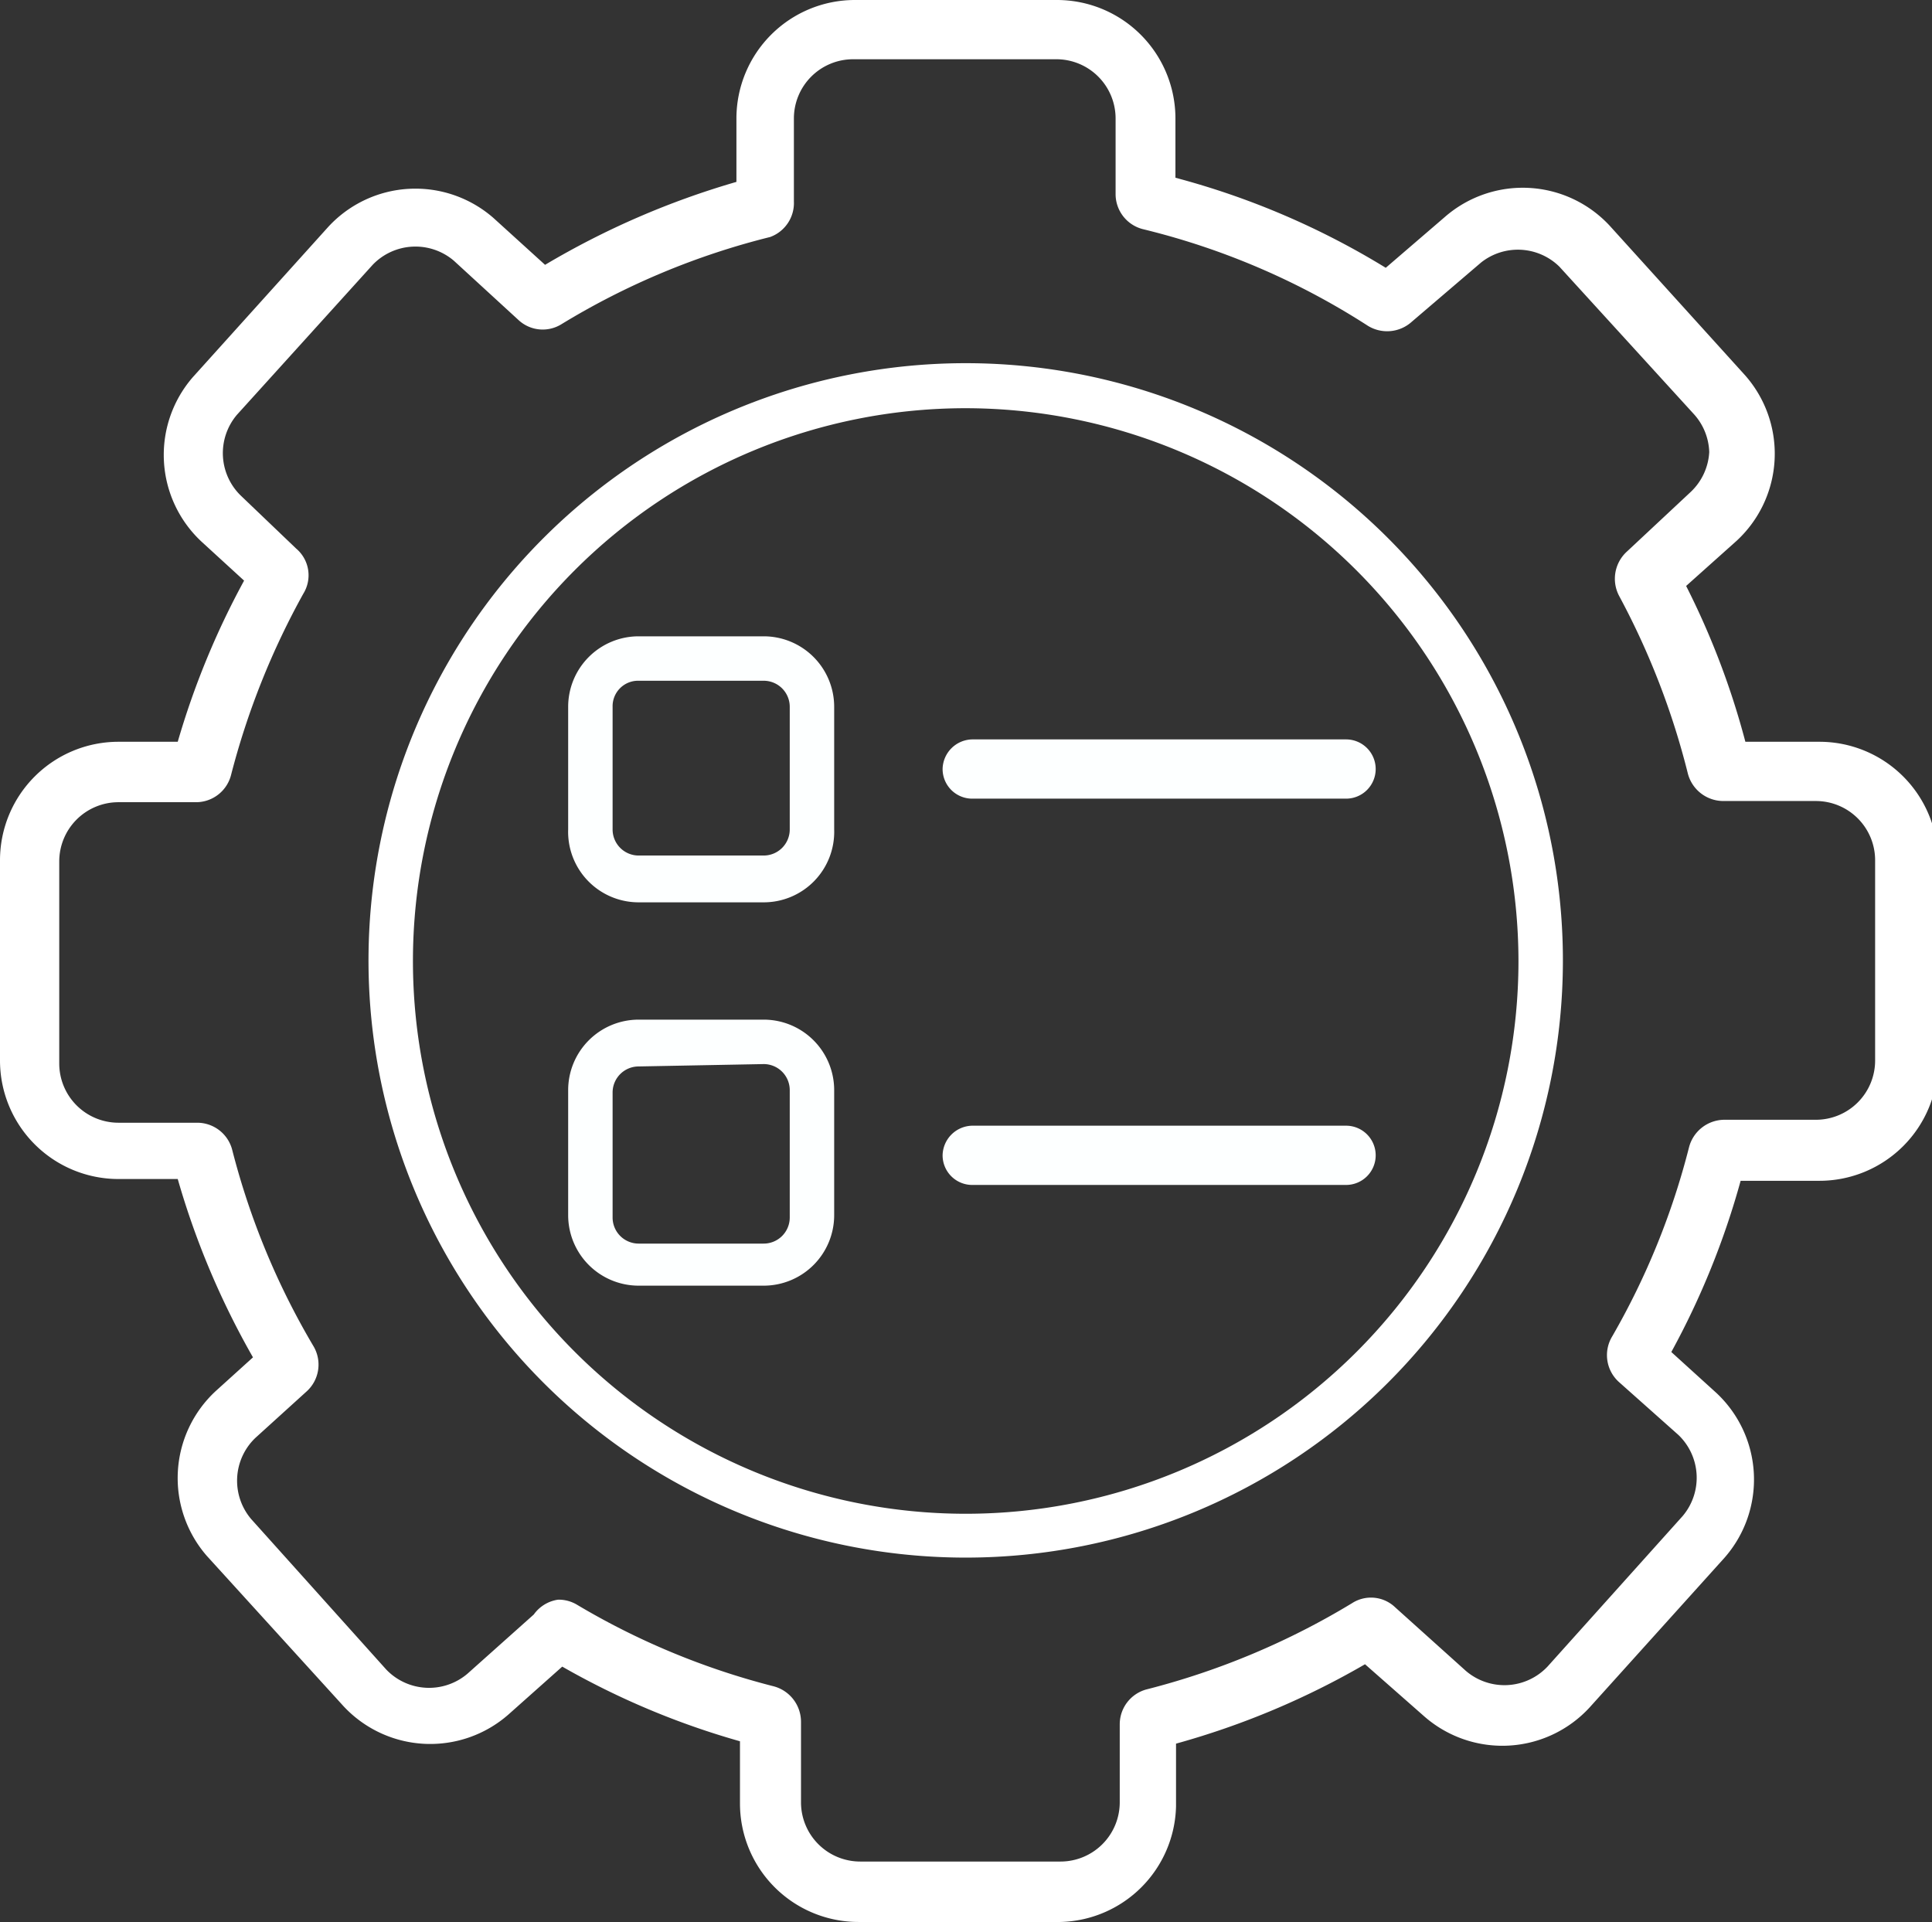 <svg xmlns="http://www.w3.org/2000/svg" viewBox="0 0 32.61 32.44"><rect x="0" y="0" width="32.61" height="32.44" fill="#333333" stroke="none"/><defs><style>.cls-1{fill:#fff;}.cls-2{fill:#fdffff;}.cls-3{fill:#3c63ab;}</style></defs><g id="Capa_2" data-name="Capa 2"><g id="Capa_1-2" data-name="Capa 1"><path class="cls-1" d="M17.9,32.44H14.49a2,2,0,0,1-2-2V29.39a13.35,13.35,0,0,1-3-1.26l-.91.81a2,2,0,0,1-2.78-.14L3.49,26.26a2,2,0,0,1,.15-2.78l.63-.57A13.64,13.64,0,0,1,3,19.9H2a2,2,0,0,1-2-2V14.52a2,2,0,0,1,2-2H3A13.62,13.62,0,0,1,4.12,9.8l-.71-.65a2,2,0,0,1-.15-2.79L5.54,3.83a2,2,0,0,1,2.79-.15l.87.79a13.85,13.85,0,0,1,3.23-1.4V2a2,2,0,0,1,2-2h3.41a2,2,0,0,1,2,2V3a13.31,13.31,0,0,1,3.55,1.52l1-.86a2,2,0,0,1,2.78.15l2.29,2.53a2,2,0,0,1-.15,2.79l-.85.76a13.31,13.31,0,0,1,1,2.63h1.25a2,2,0,0,1,2,2v3.41a2,2,0,0,1-2,2H29.38a13.47,13.47,0,0,1-1.17,2.89l.76.69a2,2,0,0,1,.14,2.78l-2.28,2.53a2,2,0,0,1-2.79.15l-1-.88a13.56,13.56,0,0,1-3.19,1.34v1.06A2,2,0,0,1,17.9,32.44ZM9.42,27a.6.6,0,0,1,.31.08,12.54,12.54,0,0,0,3.32,1.38.62.62,0,0,1,.47.6v1.36a1,1,0,0,0,1,1H17.9a1,1,0,0,0,1-1V29.1a.61.61,0,0,1,.47-.59,12.77,12.77,0,0,0,3.45-1.45.59.59,0,0,1,.73.07l1.19,1.07a1,1,0,0,0,1.38-.07l2.28-2.54a1,1,0,0,0-.07-1.37l-1-.89a.61.61,0,0,1-.12-.77,12.58,12.58,0,0,0,1.3-3.2.62.62,0,0,1,.59-.46h1.55a1,1,0,0,0,1-1V14.52a1,1,0,0,0-1-1H29.09a.62.62,0,0,1-.6-.46,12.93,12.93,0,0,0-1.16-3,.62.62,0,0,1,.13-.75l1.07-1a1,1,0,0,0,.32-.68A1,1,0,0,0,28.6,7L26.32,4.5A1,1,0,0,0,25,4.43l-1.17,1a.62.62,0,0,1-.74.07,12.4,12.4,0,0,0-3.79-1.63.61.61,0,0,1-.47-.59V2a1,1,0,0,0-1-1H14.4a1,1,0,0,0-1,1v1.4A.61.61,0,0,1,13,4,12.6,12.6,0,0,0,9.48,5.47a.6.6,0,0,1-.73-.07l-1.09-1a1,1,0,0,0-1.37.07L4,7a1,1,0,0,0,.08,1.38L5,9.26a.59.59,0,0,1,.12.76,13,13,0,0,0-1.22,3.06.61.61,0,0,1-.59.46H2a1,1,0,0,0-1,1v3.41a1,1,0,0,0,1,1H3.33a.61.61,0,0,1,.59.46,12.65,12.65,0,0,0,1.37,3.31.61.61,0,0,1-.12.77l-.86.78a1,1,0,0,0-.07,1.37l2.28,2.54a1,1,0,0,0,1.37.07l1.12-1A.61.61,0,0,1,9.42,27Zm10.16,2.44Zm-9.9-1.54Zm13.17-.07ZM3,19.61Zm0-6.78ZM28.21,9.64ZM4.27,9.52h0ZM23.11,4.73ZM9.41,4.66h0ZM12.72,3h0Zm6.77-.05Z"/><path class="cls-1" d="M16.3,26.29A10.08,10.08,0,1,1,26.38,16.22,10.08,10.08,0,0,1,16.3,26.29Zm0-19.4a9.33,9.33,0,1,0,9.33,9.33A9.34,9.34,0,0,0,16.3,6.89Z"/><path class="cls-2" d="M12.89,21.7H10.78a1.19,1.19,0,0,1-1.19-1.19V18.4a1.19,1.19,0,0,1,1.19-1.19h2.11a1.19,1.19,0,0,1,1.19,1.19v2.11A1.19,1.19,0,0,1,12.89,21.7ZM10.78,18a.44.44,0,0,0-.44.44v2.11a.44.44,0,0,0,.44.44h2.11a.44.44,0,0,0,.44-.44V18.4a.44.44,0,0,0-.44-.44Z"/><line class="cls-3" x1="16.41" y1="19.45" x2="22.72" y2="19.45"/><path class="cls-2" d="M22.72,20H16.41a.5.5,0,0,1-.5-.5.51.51,0,0,1,.5-.5h6.31a.5.5,0,0,1,.5.5A.5.5,0,0,1,22.72,20Z"/><path class="cls-2" d="M12.89,15.23H10.78A1.19,1.19,0,0,1,9.59,14V11.93a1.19,1.19,0,0,1,1.19-1.19h2.11a1.19,1.19,0,0,1,1.19,1.19V14A1.19,1.19,0,0,1,12.89,15.23Zm-2.11-3.74a.43.43,0,0,0-.44.44V14a.44.44,0,0,0,.44.44h2.11a.44.44,0,0,0,.44-.44V11.93a.44.44,0,0,0-.44-.44Z"/><line class="cls-3" x1="16.41" y1="12.98" x2="22.72" y2="12.98"/><path class="cls-2" d="M22.72,13.48H16.41a.5.5,0,0,1-.5-.5.51.51,0,0,1,.5-.5h6.31a.5.5,0,0,1,.5.5A.5.5,0,0,1,22.72,13.48Z"/></g></g></svg>